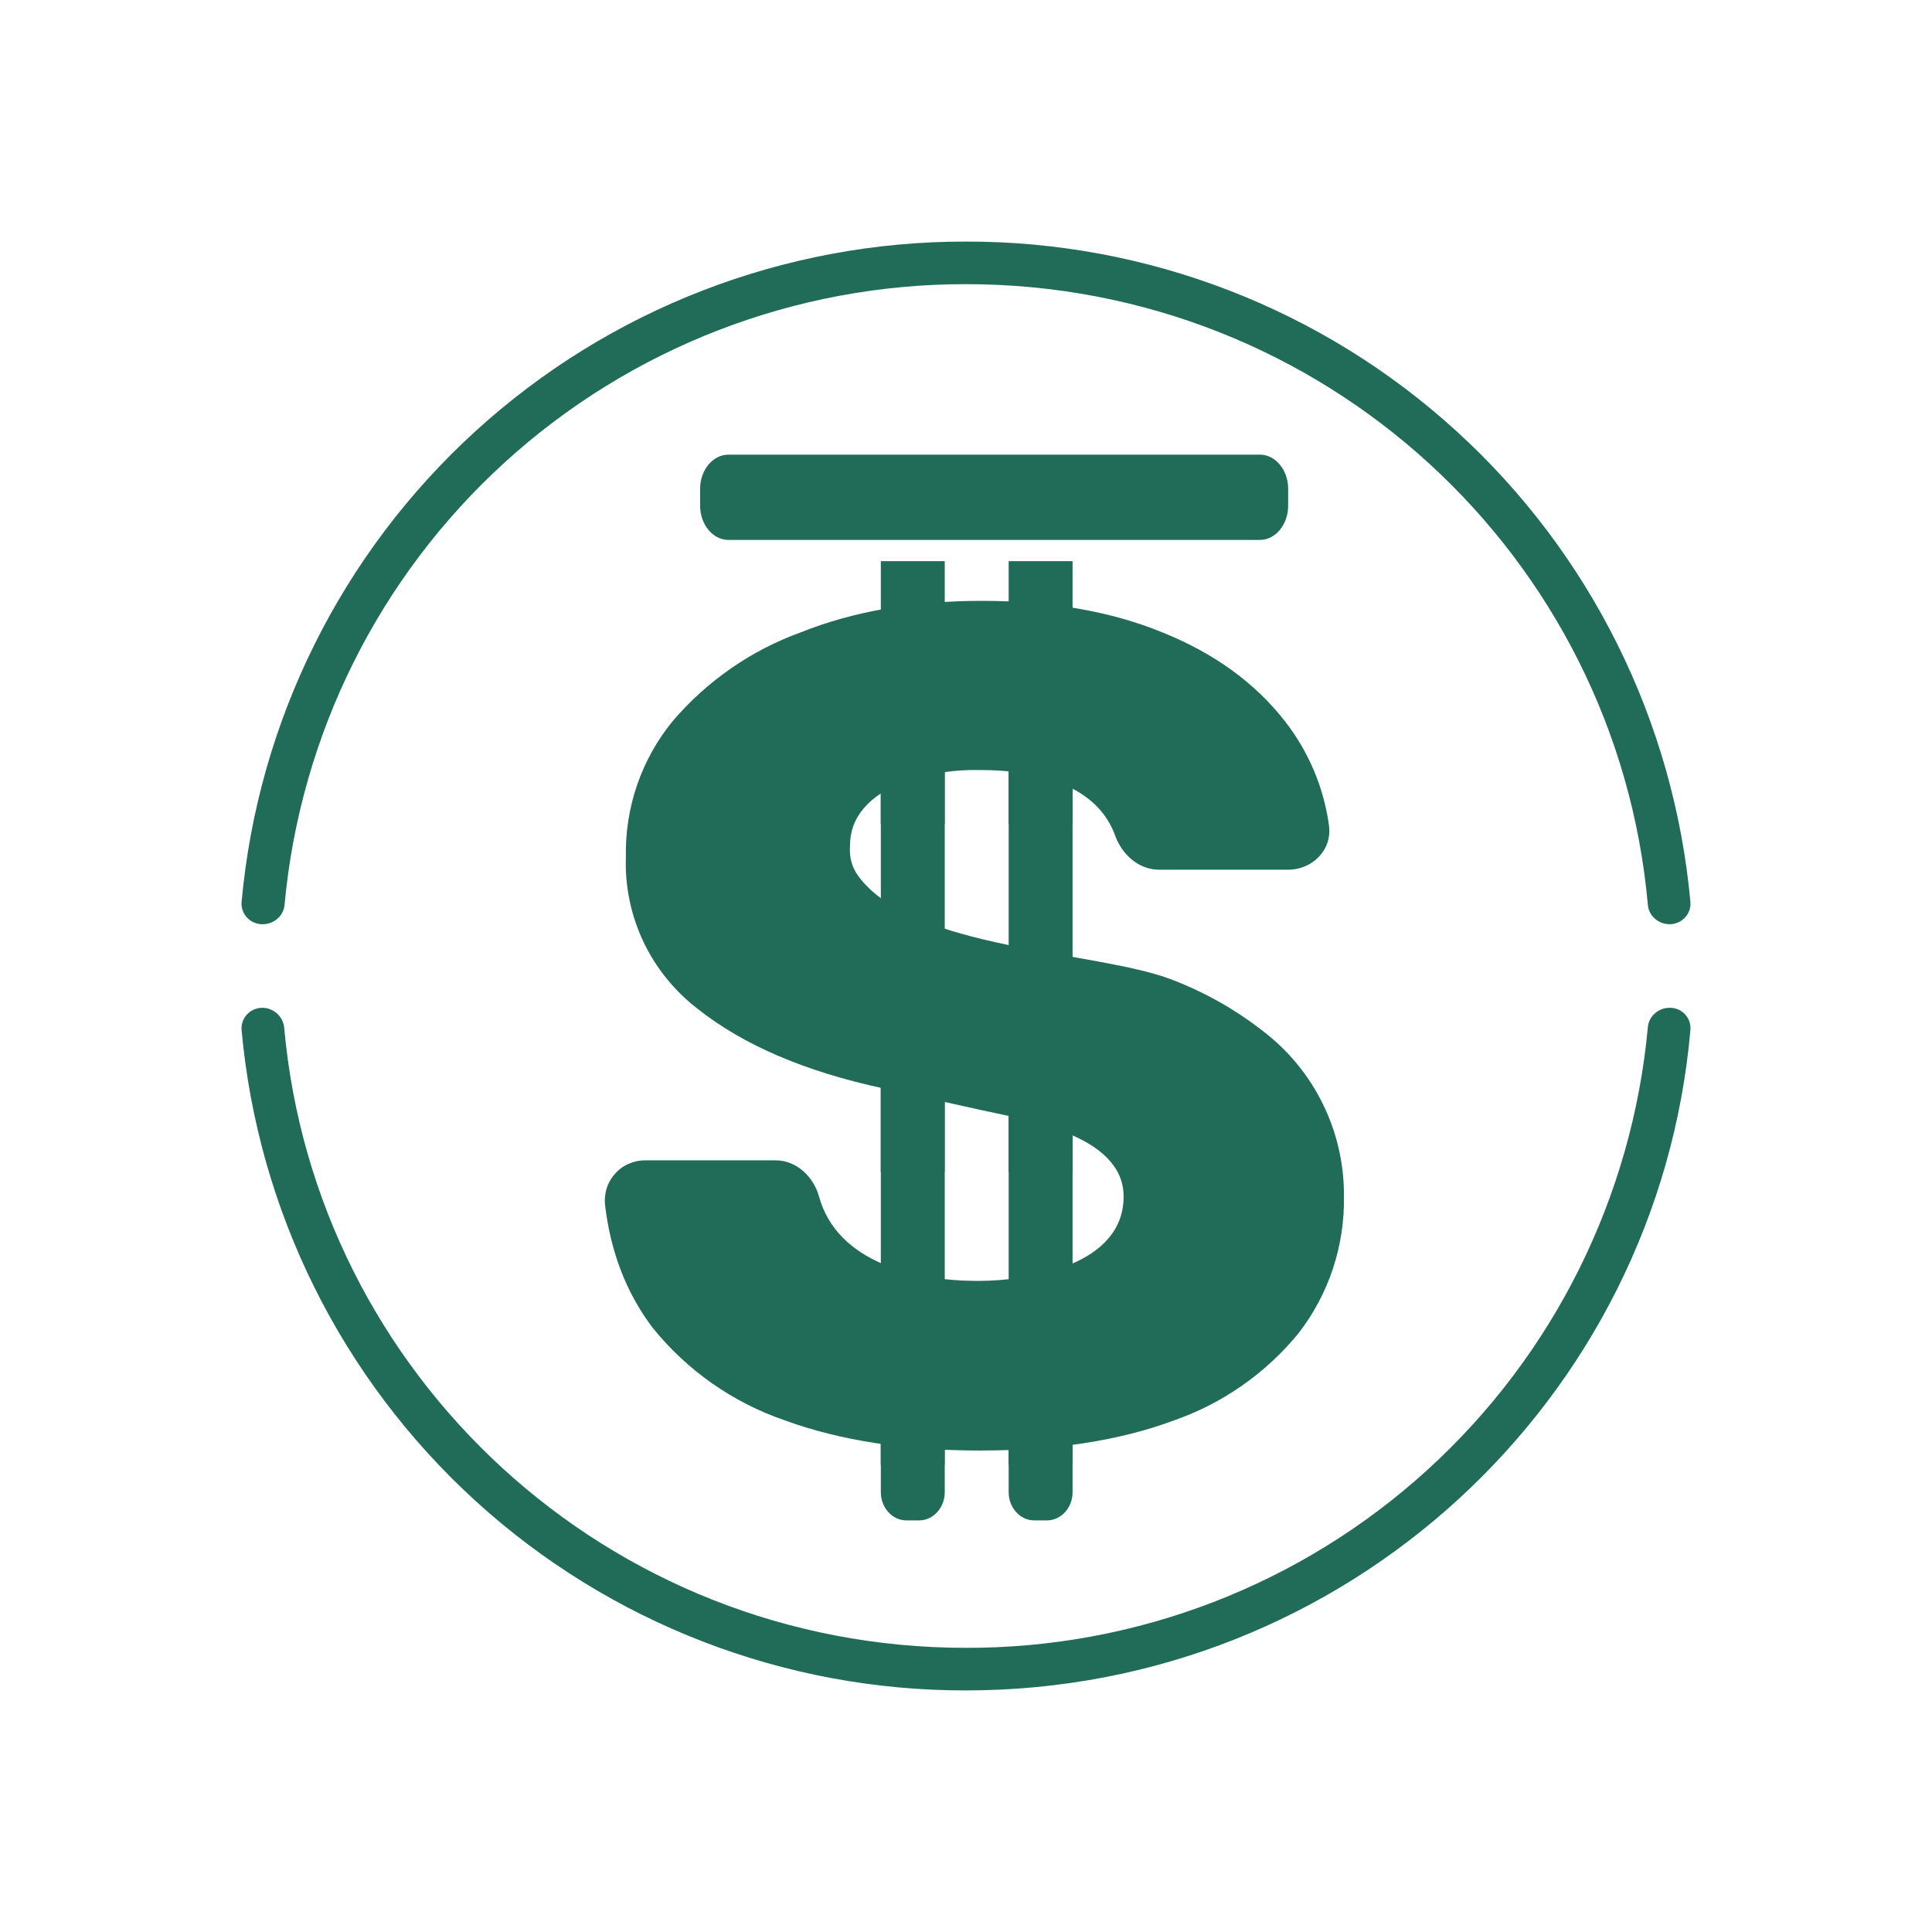 <svg width="24" height="24" viewBox="0 0 24 24" fill="none" xmlns="http://www.w3.org/2000/svg">
<path d="M9.047 5.648C8.856 5.648 8.697 5.839 8.697 6.071V6.283C8.697 6.516 8.856 6.707 9.047 6.707H15.653C15.844 6.707 16.002 6.516 16.002 6.283V6.071C16.002 5.839 15.844 5.648 15.653 5.648H9.047ZM11.736 6.971V18.538C11.736 18.729 11.593 18.887 11.418 18.887H11.259C11.085 18.887 10.942 18.729 10.942 18.538V6.971H11.736ZM13.324 6.971V18.538C13.324 18.729 13.181 18.887 13.006 18.887H12.847C12.673 18.887 12.53 18.729 12.53 18.538V6.971H13.324Z" fill="#216C58"/>
<path d="M11.258 9.703C11.555 9.604 11.867 9.558 12.179 9.566C12.73 9.566 13.143 9.671 13.434 9.862C13.646 10 13.783 10.18 13.857 10.391C13.937 10.603 14.133 10.804 14.402 10.804H16.006C16.292 10.804 16.552 10.566 16.509 10.254C16.445 9.783 16.256 9.337 15.964 8.962C15.594 8.486 15.085 8.115 14.44 7.856C13.794 7.591 13.042 7.464 12.195 7.464C11.359 7.464 10.607 7.591 9.945 7.856C9.33 8.079 8.783 8.459 8.357 8.957C7.968 9.432 7.762 10.031 7.775 10.645C7.762 11.008 7.837 11.367 7.991 11.695C8.146 12.023 8.377 12.309 8.664 12.53C9.236 12.985 10.009 13.313 10.972 13.52L12.19 13.79C12.74 13.912 13.958 14.097 13.958 14.864C13.958 15.722 12.783 15.912 12.147 15.912C11.39 15.912 10.4 15.695 10.173 14.859C10.109 14.632 9.908 14.414 9.633 14.414H8.018C7.948 14.413 7.879 14.427 7.815 14.455C7.75 14.482 7.692 14.523 7.645 14.575C7.598 14.626 7.561 14.687 7.539 14.753C7.517 14.82 7.509 14.89 7.515 14.96C7.584 15.553 7.78 16.061 8.108 16.495C8.536 17.025 9.105 17.424 9.749 17.644C10.443 17.898 11.253 18.019 12.174 18.019C13.1 18.019 13.9 17.898 14.572 17.649C15.184 17.438 15.725 17.06 16.134 16.558C16.506 16.075 16.704 15.48 16.695 14.87C16.699 14.469 16.61 14.073 16.433 13.714C16.256 13.354 15.998 13.041 15.678 12.8C15.342 12.539 14.969 12.328 14.572 12.175C13.635 11.805 11.327 11.81 10.655 10.873C10.586 10.772 10.549 10.656 10.559 10.513V10.508C10.559 10.333 10.612 10.18 10.729 10.042C10.845 9.904 11.02 9.788 11.258 9.703Z" fill="#216C58"/>
<path d="M11.735 9.02H10.941V10.237H11.735V9.02ZM11.735 13.35H10.941V14.557H11.735V13.35ZM11.735 16.981H10.941V18.194H11.735V16.981ZM13.323 9.02H12.529V10.237H13.323V9.02ZM13.323 13.35H12.529V14.557H13.323V13.35ZM13.323 16.981H12.529V18.194H13.323V16.981Z" fill="#216C58"/>
<path d="M20.74 12.519C20.602 12.519 20.48 12.625 20.47 12.762C20.275 14.873 19.298 16.834 17.731 18.26C16.164 19.687 14.119 20.475 12 20.47C7.553 20.47 3.916 17.087 3.53 12.762C3.522 12.696 3.491 12.635 3.441 12.59C3.391 12.545 3.327 12.52 3.26 12.519C3.107 12.519 2.99 12.646 3.001 12.794C3.204 15.039 4.241 17.126 5.907 18.645C7.572 20.163 9.746 21.003 12 20.999C16.722 20.999 20.597 17.394 20.999 12.794C21.002 12.759 20.997 12.723 20.986 12.689C20.974 12.655 20.955 12.625 20.931 12.599C20.906 12.573 20.877 12.552 20.844 12.539C20.811 12.525 20.775 12.518 20.74 12.519ZM3.265 11.481C3.403 11.481 3.525 11.376 3.535 11.238C3.73 9.128 4.706 7.168 6.272 5.742C7.838 4.316 9.882 3.527 12 3.53C16.447 3.53 20.083 6.913 20.47 11.238C20.48 11.376 20.602 11.481 20.74 11.481C20.893 11.481 21.01 11.354 20.999 11.206C20.795 8.961 19.759 6.874 18.093 5.356C16.428 3.837 14.254 2.997 12 3.001C9.746 2.997 7.572 3.837 5.907 5.356C4.241 6.874 3.204 8.961 3.001 11.206C2.99 11.354 3.107 11.481 3.26 11.481H3.265Z" fill="#216C58"/>
</svg>
